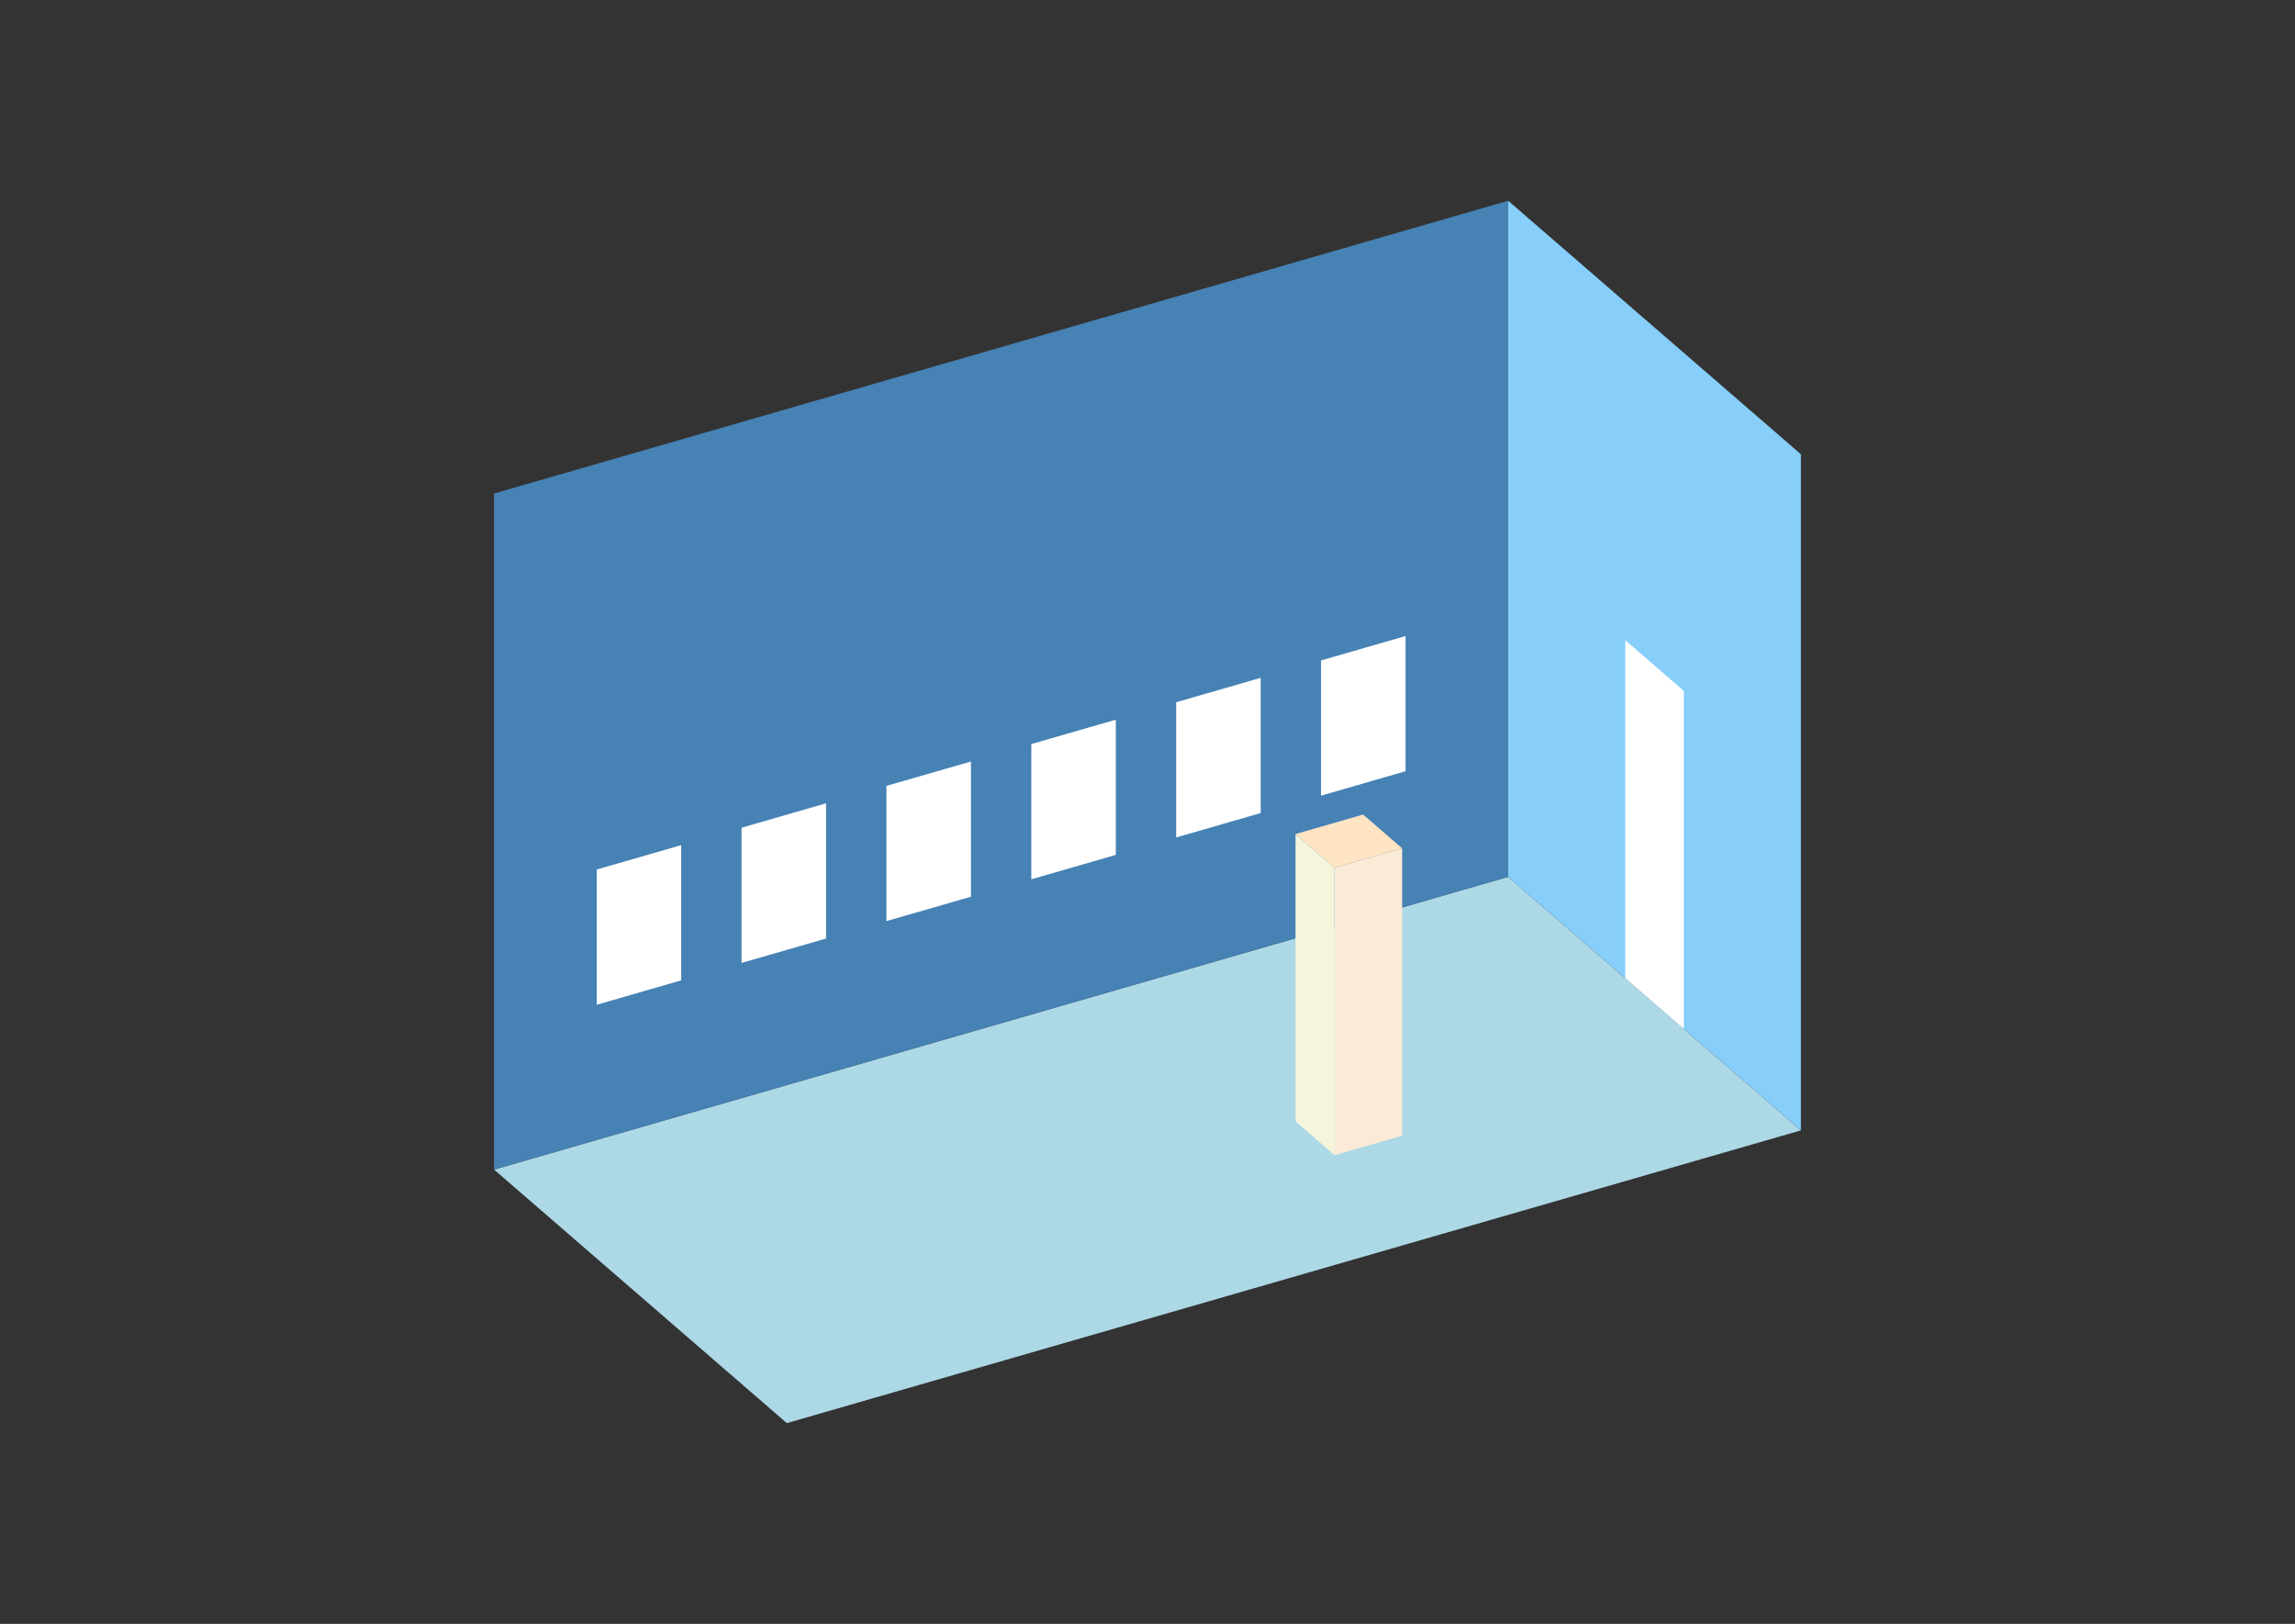 <?xml version="1.0" encoding="UTF-8"?>
<svg
  xmlns="http://www.w3.org/2000/svg"
  width="848"
  height="600"
  style="background-color:white"
>
  <rect width="100%" height="100%" fill="#333333" stroke="none"/>
  <polygon fill="lightblue" points="290.731,525.825 182.562,432.148 557.269,323.98 665.438,417.657" />
  <polygon fill="steelblue" points="182.562,432.148 182.562,182.343 557.269,74.175 557.269,323.98" />
  <polygon fill="lightskyblue" points="665.438,417.657 665.438,167.852 557.269,74.175 557.269,323.98" />
  <polygon fill="white" points="622.171,380.186 622.171,255.283 600.537,236.548 600.537,361.45" />
  <polygon fill="white" points="220.479,371.242 220.479,321.281 251.704,312.267 251.704,362.228" />
  <polygon fill="white" points="274.008,355.789 274.008,305.828 305.234,296.814 305.234,346.775" />
  <polygon fill="white" points="327.538,340.336 327.538,290.375 358.764,281.361 358.764,331.322" />
  <polygon fill="white" points="381.068,324.884 381.068,274.923 412.293,265.909 412.293,315.87" />
  <polygon fill="white" points="434.597,309.431 434.597,259.47 465.823,250.456 465.823,300.417" />
  <polygon fill="white" points="488.127,293.978 488.127,244.017 519.353,235.003 519.353,284.964" />
  <polygon fill="antiquewhite" points="493.115,426.831 493.115,320.664 518.096,313.452 518.096,419.62" />
  <polygon fill="beige" points="493.115,426.831 493.115,320.664 478.693,308.173 478.693,414.341" />
  <polygon fill="bisque" points="493.115,320.664 478.693,308.173 503.673,300.962 518.096,313.452" />
</svg>
